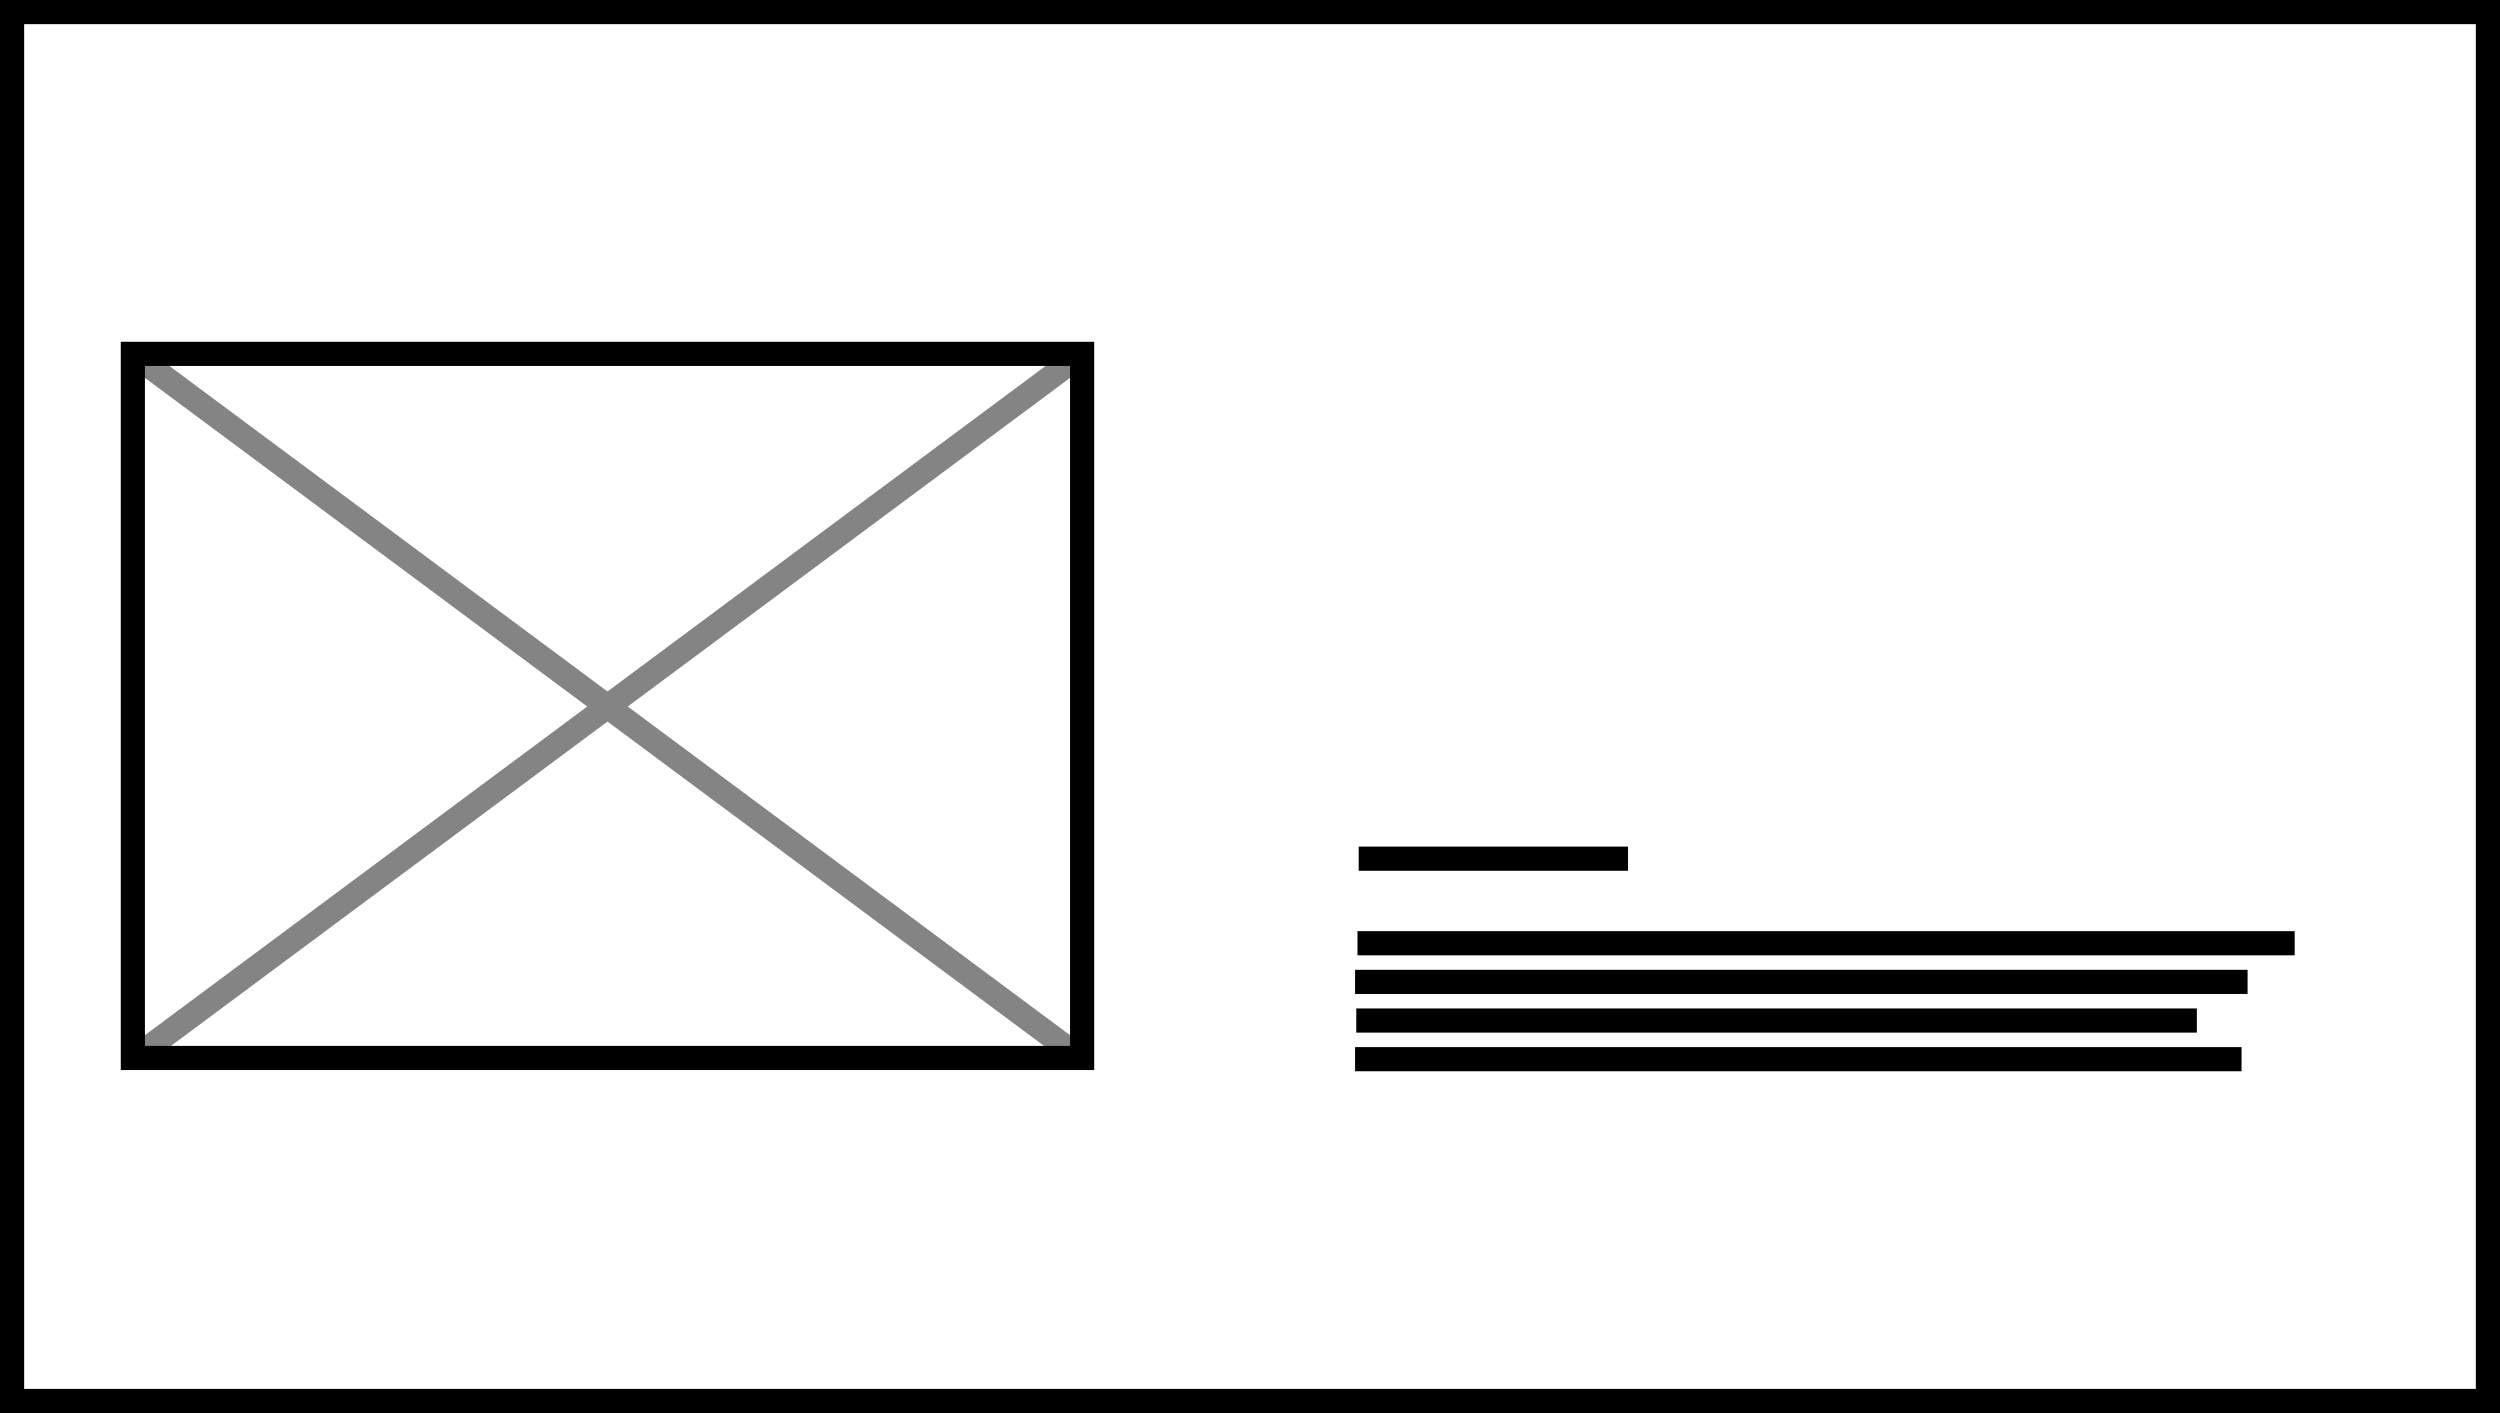 <?xml version="1.0" encoding="utf-8"?>
<!-- Generator: Adobe Illustrator 26.0.2, SVG Export Plug-In . SVG Version: 6.00 Build 0)  -->
<svg version="1.1" id="Layer_1" xmlns="http://www.w3.org/2000/svg" xmlns:xlink="http://www.w3.org/1999/xlink" x="0px" y="0px"
	 viewBox="0 0 207 117" style="enable-background:new 0 0 207 117;" xml:space="preserve">
<style type="text/css">
	.st0{fill:none;stroke:#848484;stroke-width:2;stroke-miterlimit:10;}
	.st1{fill:none;stroke:#000000;stroke-width:2;stroke-miterlimit:10;}
</style>
<line class="st0" x1="11" y1="29.3" x2="89.6" y2="87.7"/>
<line class="st0" x1="89.6" y1="29.3" x2="11" y2="87.7"/>
<rect x="11" y="29.3" class="st1" width="78.6" height="58.3"/>
<line class="st1" x1="112.5" y1="71.1" x2="134.8" y2="71.1"/>
<line class="st1" x1="112.4" y1="78.1" x2="190" y2="78.1"/>
<line class="st1" x1="112.2" y1="81.3" x2="186.1" y2="81.3"/>
<line class="st1" x1="112.3" y1="84.5" x2="181.9" y2="84.5"/>
<line class="st1" x1="112.2" y1="87.7" x2="185.6" y2="87.7"/>
<rect x="1" y="1" class="st1" width="205" height="115"/>
</svg>
